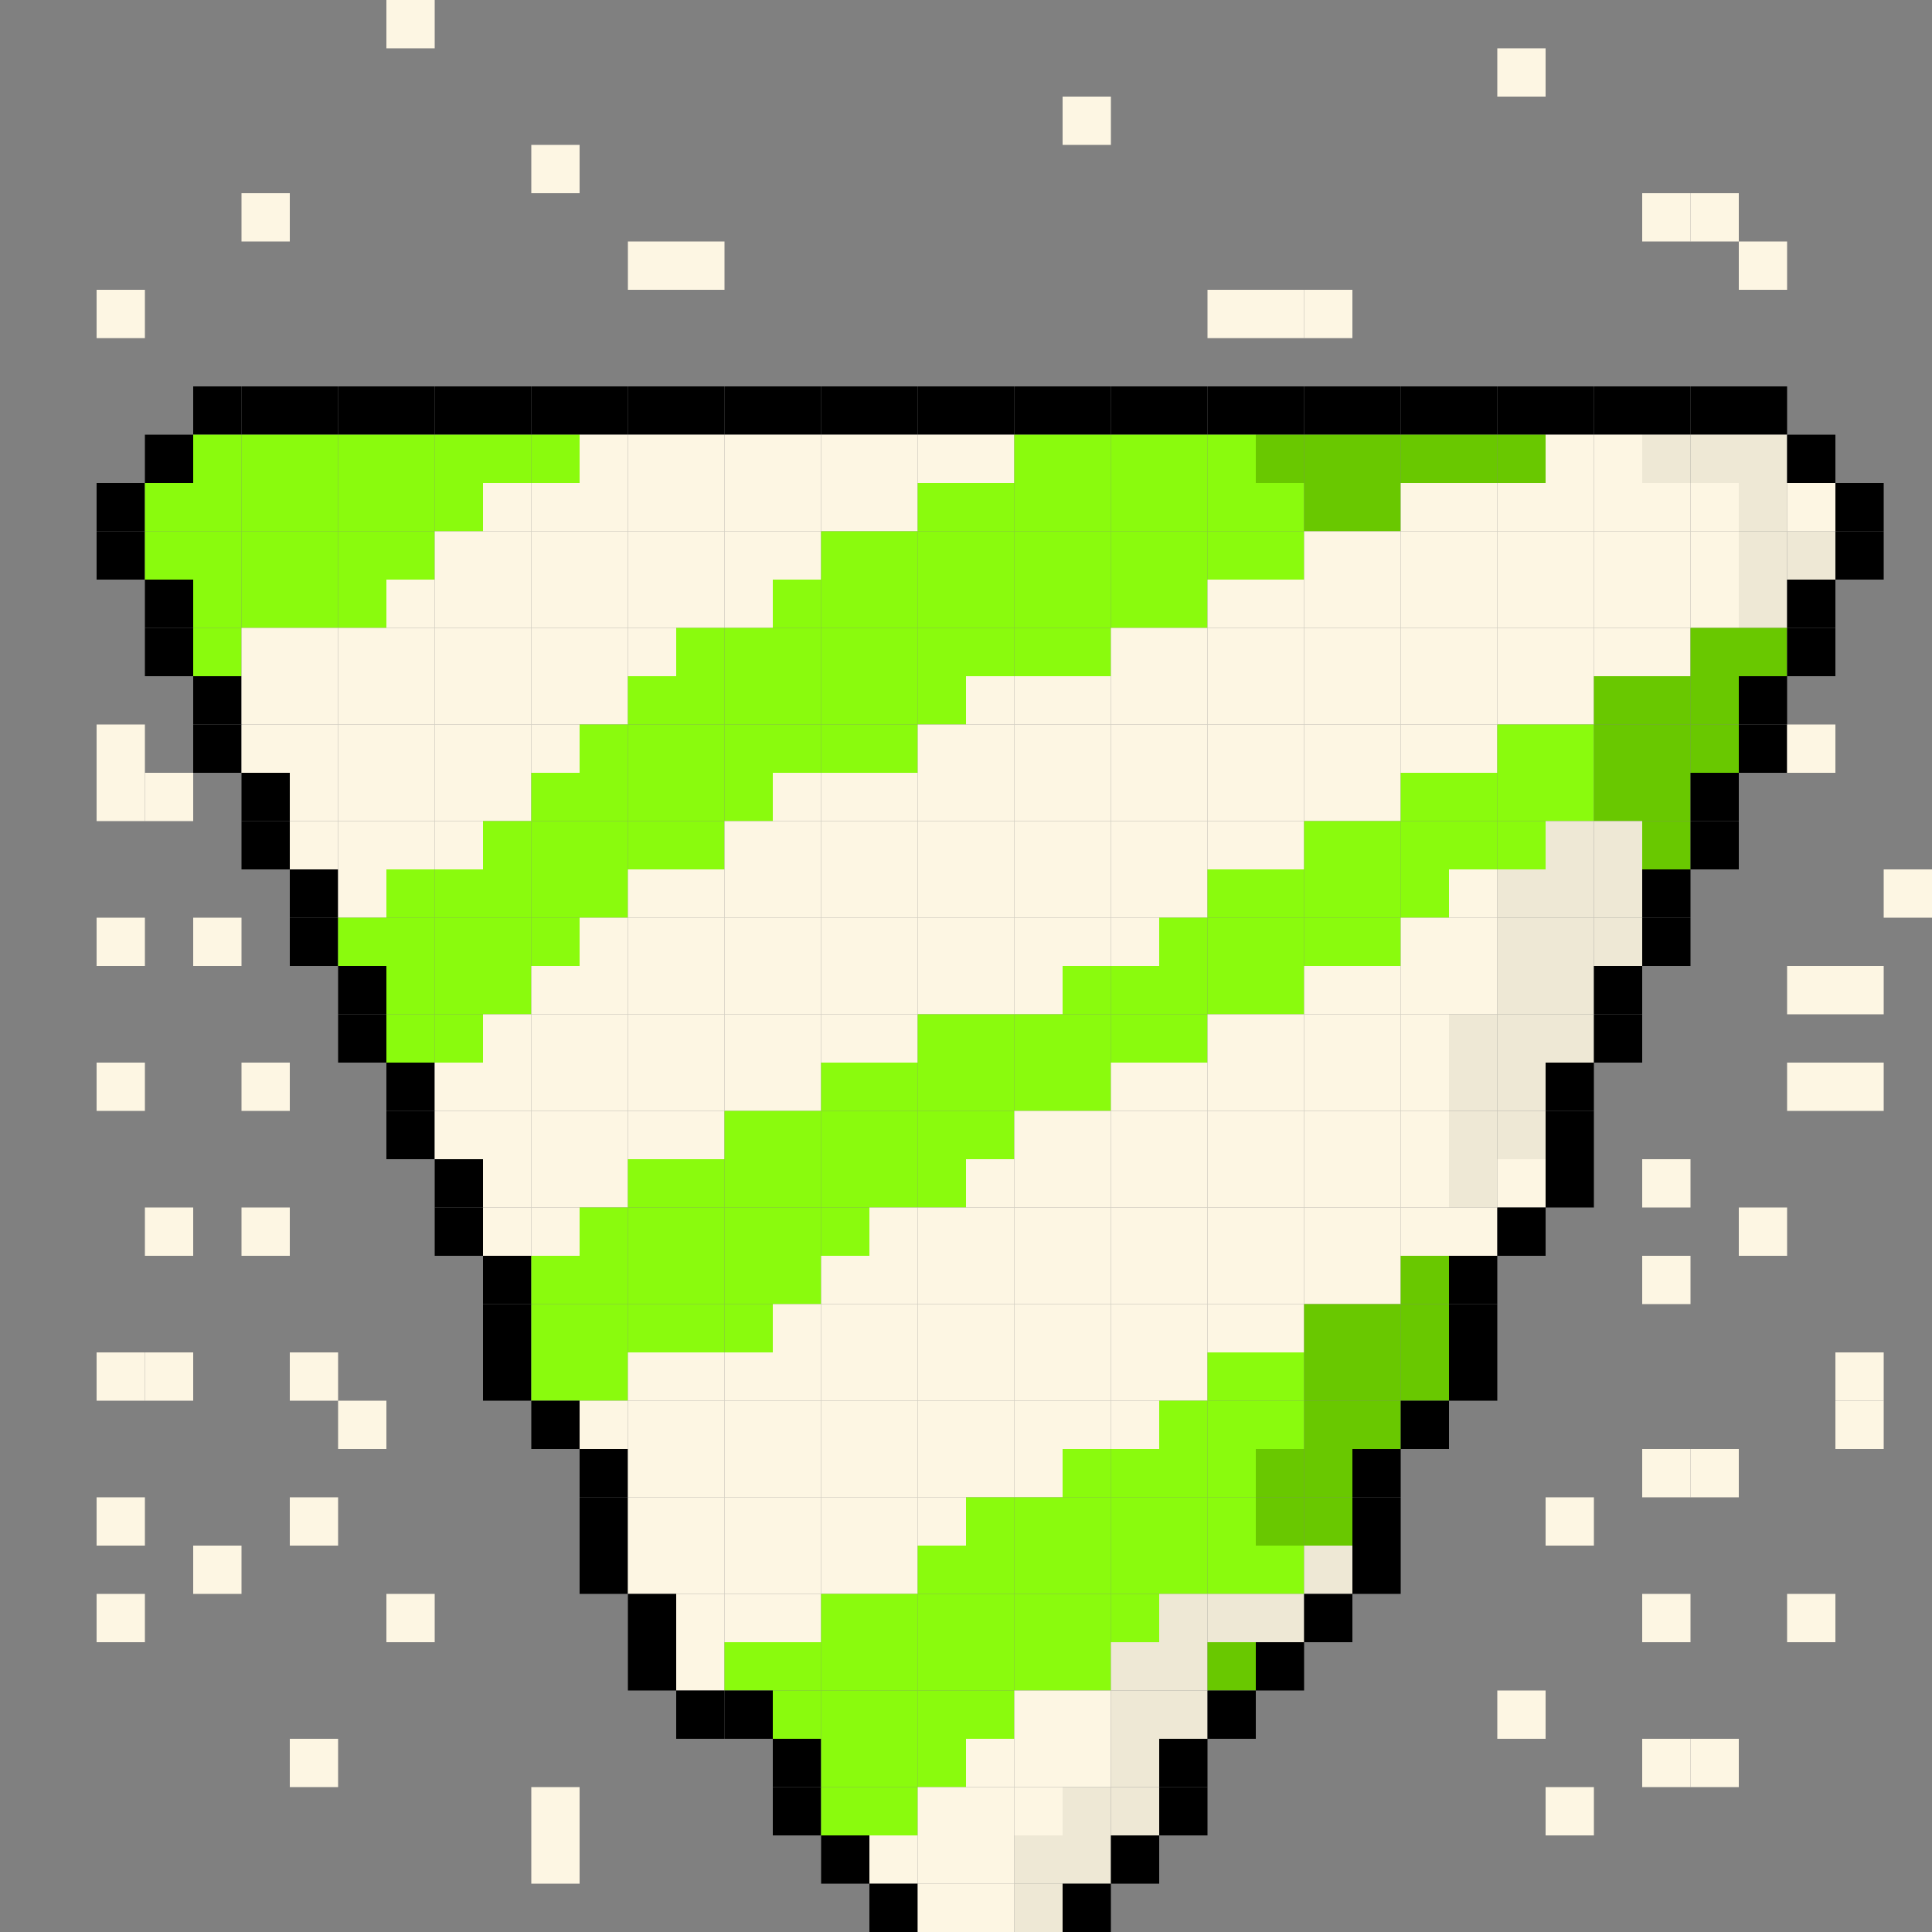 <?xml version="1.0" encoding="utf-8" ?>
<svg baseProfile="full" height="1600px" version="1.1" width="1600px" xmlns="http://www.w3.org/2000/svg" xmlns:ev="http://www.w3.org/2001/xml-events" xmlns:xlink="http://www.w3.org/1999/xlink"><rect width="100%" height="100%" fill="#808080" stroke="none"/><defs /><rect fill="rgb(253,246,227)" height="40px" width="40px" x="320px" y="0px" /><rect fill="rgb(253,246,227)" height="40px" width="40px" x="1240px" y="40px" /><rect fill="rgb(253,246,227)" height="40px" width="40px" x="880px" y="80px" /><rect fill="rgb(253,246,227)" height="40px" width="40px" x="440px" y="120px" /><rect fill="rgb(253,246,227)" height="40px" width="40px" x="200px" y="160px" /><rect fill="rgb(253,246,227)" height="40px" width="40px" x="1360px" y="160px" /><rect fill="rgb(253,246,227)" height="40px" width="40px" x="1400px" y="160px" /><rect fill="rgb(253,246,227)" height="40px" width="40px" x="520px" y="200px" /><rect fill="rgb(253,246,227)" height="40px" width="40px" x="560px" y="200px" /><rect fill="rgb(253,246,227)" height="40px" width="40px" x="1440px" y="200px" /><rect fill="rgb(253,246,227)" height="40px" width="40px" x="80px" y="240px" /><rect fill="rgb(253,246,227)" height="40px" width="40px" x="1000px" y="240px" /><rect fill="rgb(253,246,227)" height="40px" width="40px" x="1040px" y="240px" /><rect fill="rgb(253,246,227)" height="40px" width="40px" x="1080px" y="240px" /><rect fill="rgb(0,0,0)" height="40px" width="40px" x="160px" y="320px" /><rect fill="rgb(0,0,0)" height="40px" width="40px" x="200px" y="320px" /><rect fill="rgb(0,0,0)" height="40px" width="40px" x="240px" y="320px" /><rect fill="rgb(0,0,0)" height="40px" width="40px" x="280px" y="320px" /><rect fill="rgb(0,0,0)" height="40px" width="40px" x="320px" y="320px" /><rect fill="rgb(0,0,0)" height="40px" width="40px" x="360px" y="320px" /><rect fill="rgb(0,0,0)" height="40px" width="40px" x="400px" y="320px" /><rect fill="rgb(0,0,0)" height="40px" width="40px" x="440px" y="320px" /><rect fill="rgb(0,0,0)" height="40px" width="40px" x="480px" y="320px" /><rect fill="rgb(0,0,0)" height="40px" width="40px" x="520px" y="320px" /><rect fill="rgb(0,0,0)" height="40px" width="40px" x="560px" y="320px" /><rect fill="rgb(0,0,0)" height="40px" width="40px" x="600px" y="320px" /><rect fill="rgb(0,0,0)" height="40px" width="40px" x="640px" y="320px" /><rect fill="rgb(0,0,0)" height="40px" width="40px" x="680px" y="320px" /><rect fill="rgb(0,0,0)" height="40px" width="40px" x="720px" y="320px" /><rect fill="rgb(0,0,0)" height="40px" width="40px" x="760px" y="320px" /><rect fill="rgb(0,0,0)" height="40px" width="40px" x="800px" y="320px" /><rect fill="rgb(0,0,0)" height="40px" width="40px" x="840px" y="320px" /><rect fill="rgb(0,0,0)" height="40px" width="40px" x="880px" y="320px" /><rect fill="rgb(0,0,0)" height="40px" width="40px" x="920px" y="320px" /><rect fill="rgb(0,0,0)" height="40px" width="40px" x="960px" y="320px" /><rect fill="rgb(0,0,0)" height="40px" width="40px" x="1000px" y="320px" /><rect fill="rgb(0,0,0)" height="40px" width="40px" x="1040px" y="320px" /><rect fill="rgb(0,0,0)" height="40px" width="40px" x="1080px" y="320px" /><rect fill="rgb(0,0,0)" height="40px" width="40px" x="1120px" y="320px" /><rect fill="rgb(0,0,0)" height="40px" width="40px" x="1160px" y="320px" /><rect fill="rgb(0,0,0)" height="40px" width="40px" x="1200px" y="320px" /><rect fill="rgb(0,0,0)" height="40px" width="40px" x="1240px" y="320px" /><rect fill="rgb(0,0,0)" height="40px" width="40px" x="1280px" y="320px" /><rect fill="rgb(0,0,0)" height="40px" width="40px" x="1320px" y="320px" /><rect fill="rgb(0,0,0)" height="40px" width="40px" x="1360px" y="320px" /><rect fill="rgb(0,0,0)" height="40px" width="40px" x="1400px" y="320px" /><rect fill="rgb(0,0,0)" height="40px" width="40px" x="1440px" y="320px" /><rect fill="rgb(0,0,0)" height="40px" width="40px" x="120px" y="360px" /><rect fill="rgb(138,251,13)" height="40px" width="40px" x="160px" y="360px" /><rect fill="rgb(138,251,13)" height="40px" width="40px" x="200px" y="360px" /><rect fill="rgb(138,251,13)" height="40px" width="40px" x="240px" y="360px" /><rect fill="rgb(138,251,13)" height="40px" width="40px" x="280px" y="360px" /><rect fill="rgb(138,251,13)" height="40px" width="40px" x="320px" y="360px" /><rect fill="rgb(138,251,13)" height="40px" width="40px" x="360px" y="360px" /><rect fill="rgb(138,251,13)" height="40px" width="40px" x="400px" y="360px" /><rect fill="rgb(138,251,13)" height="40px" width="40px" x="440px" y="360px" /><rect fill="rgb(253,246,227)" height="40px" width="40px" x="480px" y="360px" /><rect fill="rgb(253,246,227)" height="40px" width="40px" x="520px" y="360px" /><rect fill="rgb(253,246,227)" height="40px" width="40px" x="560px" y="360px" /><rect fill="rgb(253,246,227)" height="40px" width="40px" x="600px" y="360px" /><rect fill="rgb(253,246,227)" height="40px" width="40px" x="640px" y="360px" /><rect fill="rgb(253,246,227)" height="40px" width="40px" x="680px" y="360px" /><rect fill="rgb(253,246,227)" height="40px" width="40px" x="720px" y="360px" /><rect fill="rgb(253,246,227)" height="40px" width="40px" x="760px" y="360px" /><rect fill="rgb(253,246,227)" height="40px" width="40px" x="800px" y="360px" /><rect fill="rgb(138,251,13)" height="40px" width="40px" x="840px" y="360px" /><rect fill="rgb(138,251,13)" height="40px" width="40px" x="880px" y="360px" /><rect fill="rgb(138,251,13)" height="40px" width="40px" x="920px" y="360px" /><rect fill="rgb(138,251,13)" height="40px" width="40px" x="960px" y="360px" /><rect fill="rgb(138,251,13)" height="40px" width="40px" x="1000px" y="360px" /><rect fill="rgb(105,200,0)" height="40px" width="40px" x="1040px" y="360px" /><rect fill="rgb(105,200,0)" height="40px" width="40px" x="1080px" y="360px" /><rect fill="rgb(105,200,0)" height="40px" width="40px" x="1120px" y="360px" /><rect fill="rgb(105,200,0)" height="40px" width="40px" x="1160px" y="360px" /><rect fill="rgb(105,200,0)" height="40px" width="40px" x="1200px" y="360px" /><rect fill="rgb(105,200,0)" height="40px" width="40px" x="1240px" y="360px" /><rect fill="rgb(253,246,227)" height="40px" width="40px" x="1280px" y="360px" /><rect fill="rgb(253,246,227)" height="40px" width="40px" x="1320px" y="360px" /><rect fill="rgb(238,232,213)" height="40px" width="40px" x="1360px" y="360px" /><rect fill="rgb(238,232,213)" height="40px" width="40px" x="1400px" y="360px" /><rect fill="rgb(238,232,213)" height="40px" width="40px" x="1440px" y="360px" /><rect fill="rgb(0,0,0)" height="40px" width="40px" x="1480px" y="360px" /><rect fill="rgb(0,0,0)" height="40px" width="40px" x="80px" y="400px" /><rect fill="rgb(138,251,13)" height="40px" width="40px" x="120px" y="400px" /><rect fill="rgb(138,251,13)" height="40px" width="40px" x="160px" y="400px" /><rect fill="rgb(138,251,13)" height="40px" width="40px" x="200px" y="400px" /><rect fill="rgb(138,251,13)" height="40px" width="40px" x="240px" y="400px" /><rect fill="rgb(138,251,13)" height="40px" width="40px" x="280px" y="400px" /><rect fill="rgb(138,251,13)" height="40px" width="40px" x="320px" y="400px" /><rect fill="rgb(138,251,13)" height="40px" width="40px" x="360px" y="400px" /><rect fill="rgb(253,246,227)" height="40px" width="40px" x="400px" y="400px" /><rect fill="rgb(253,246,227)" height="40px" width="40px" x="440px" y="400px" /><rect fill="rgb(253,246,227)" height="40px" width="40px" x="480px" y="400px" /><rect fill="rgb(253,246,227)" height="40px" width="40px" x="520px" y="400px" /><rect fill="rgb(253,246,227)" height="40px" width="40px" x="560px" y="400px" /><rect fill="rgb(253,246,227)" height="40px" width="40px" x="600px" y="400px" /><rect fill="rgb(253,246,227)" height="40px" width="40px" x="640px" y="400px" /><rect fill="rgb(253,246,227)" height="40px" width="40px" x="680px" y="400px" /><rect fill="rgb(253,246,227)" height="40px" width="40px" x="720px" y="400px" /><rect fill="rgb(138,251,13)" height="40px" width="40px" x="760px" y="400px" /><rect fill="rgb(138,251,13)" height="40px" width="40px" x="800px" y="400px" /><rect fill="rgb(138,251,13)" height="40px" width="40px" x="840px" y="400px" /><rect fill="rgb(138,251,13)" height="40px" width="40px" x="880px" y="400px" /><rect fill="rgb(138,251,13)" height="40px" width="40px" x="920px" y="400px" /><rect fill="rgb(138,251,13)" height="40px" width="40px" x="960px" y="400px" /><rect fill="rgb(138,251,13)" height="40px" width="40px" x="1000px" y="400px" /><rect fill="rgb(138,251,13)" height="40px" width="40px" x="1040px" y="400px" /><rect fill="rgb(105,200,0)" height="40px" width="40px" x="1080px" y="400px" /><rect fill="rgb(105,200,0)" height="40px" width="40px" x="1120px" y="400px" /><rect fill="rgb(253,246,227)" height="40px" width="40px" x="1160px" y="400px" /><rect fill="rgb(253,246,227)" height="40px" width="40px" x="1200px" y="400px" /><rect fill="rgb(253,246,227)" height="40px" width="40px" x="1240px" y="400px" /><rect fill="rgb(253,246,227)" height="40px" width="40px" x="1280px" y="400px" /><rect fill="rgb(253,246,227)" height="40px" width="40px" x="1320px" y="400px" /><rect fill="rgb(253,246,227)" height="40px" width="40px" x="1360px" y="400px" /><rect fill="rgb(253,246,227)" height="40px" width="40px" x="1400px" y="400px" /><rect fill="rgb(238,232,213)" height="40px" width="40px" x="1440px" y="400px" /><rect fill="rgb(253,246,227)" height="40px" width="40px" x="1480px" y="400px" /><rect fill="rgb(0,0,0)" height="40px" width="40px" x="1520px" y="400px" /><rect fill="rgb(0,0,0)" height="40px" width="40px" x="80px" y="440px" /><rect fill="rgb(138,251,13)" height="40px" width="40px" x="120px" y="440px" /><rect fill="rgb(138,251,13)" height="40px" width="40px" x="160px" y="440px" /><rect fill="rgb(138,251,13)" height="40px" width="40px" x="200px" y="440px" /><rect fill="rgb(138,251,13)" height="40px" width="40px" x="240px" y="440px" /><rect fill="rgb(138,251,13)" height="40px" width="40px" x="280px" y="440px" /><rect fill="rgb(138,251,13)" height="40px" width="40px" x="320px" y="440px" /><rect fill="rgb(253,246,227)" height="40px" width="40px" x="360px" y="440px" /><rect fill="rgb(253,246,227)" height="40px" width="40px" x="400px" y="440px" /><rect fill="rgb(253,246,227)" height="40px" width="40px" x="440px" y="440px" /><rect fill="rgb(253,246,227)" height="40px" width="40px" x="480px" y="440px" /><rect fill="rgb(253,246,227)" height="40px" width="40px" x="520px" y="440px" /><rect fill="rgb(253,246,227)" height="40px" width="40px" x="560px" y="440px" /><rect fill="rgb(253,246,227)" height="40px" width="40px" x="600px" y="440px" /><rect fill="rgb(253,246,227)" height="40px" width="40px" x="640px" y="440px" /><rect fill="rgb(138,251,13)" height="40px" width="40px" x="680px" y="440px" /><rect fill="rgb(138,251,13)" height="40px" width="40px" x="720px" y="440px" /><rect fill="rgb(138,251,13)" height="40px" width="40px" x="760px" y="440px" /><rect fill="rgb(138,251,13)" height="40px" width="40px" x="800px" y="440px" /><rect fill="rgb(138,251,13)" height="40px" width="40px" x="840px" y="440px" /><rect fill="rgb(138,251,13)" height="40px" width="40px" x="880px" y="440px" /><rect fill="rgb(138,251,13)" height="40px" width="40px" x="920px" y="440px" /><rect fill="rgb(138,251,13)" height="40px" width="40px" x="960px" y="440px" /><rect fill="rgb(138,251,13)" height="40px" width="40px" x="1000px" y="440px" /><rect fill="rgb(138,251,13)" height="40px" width="40px" x="1040px" y="440px" /><rect fill="rgb(253,246,227)" height="40px" width="40px" x="1080px" y="440px" /><rect fill="rgb(253,246,227)" height="40px" width="40px" x="1120px" y="440px" /><rect fill="rgb(253,246,227)" height="40px" width="40px" x="1160px" y="440px" /><rect fill="rgb(253,246,227)" height="40px" width="40px" x="1200px" y="440px" /><rect fill="rgb(253,246,227)" height="40px" width="40px" x="1240px" y="440px" /><rect fill="rgb(253,246,227)" height="40px" width="40px" x="1280px" y="440px" /><rect fill="rgb(253,246,227)" height="40px" width="40px" x="1320px" y="440px" /><rect fill="rgb(253,246,227)" height="40px" width="40px" x="1360px" y="440px" /><rect fill="rgb(253,246,227)" height="40px" width="40px" x="1400px" y="440px" /><rect fill="rgb(238,232,213)" height="40px" width="40px" x="1440px" y="440px" /><rect fill="rgb(238,232,213)" height="40px" width="40px" x="1480px" y="440px" /><rect fill="rgb(0,0,0)" height="40px" width="40px" x="1520px" y="440px" /><rect fill="rgb(0,0,0)" height="40px" width="40px" x="120px" y="480px" /><rect fill="rgb(138,251,13)" height="40px" width="40px" x="160px" y="480px" /><rect fill="rgb(138,251,13)" height="40px" width="40px" x="200px" y="480px" /><rect fill="rgb(138,251,13)" height="40px" width="40px" x="240px" y="480px" /><rect fill="rgb(138,251,13)" height="40px" width="40px" x="280px" y="480px" /><rect fill="rgb(253,246,227)" height="40px" width="40px" x="320px" y="480px" /><rect fill="rgb(253,246,227)" height="40px" width="40px" x="360px" y="480px" /><rect fill="rgb(253,246,227)" height="40px" width="40px" x="400px" y="480px" /><rect fill="rgb(253,246,227)" height="40px" width="40px" x="440px" y="480px" /><rect fill="rgb(253,246,227)" height="40px" width="40px" x="480px" y="480px" /><rect fill="rgb(253,246,227)" height="40px" width="40px" x="520px" y="480px" /><rect fill="rgb(253,246,227)" height="40px" width="40px" x="560px" y="480px" /><rect fill="rgb(253,246,227)" height="40px" width="40px" x="600px" y="480px" /><rect fill="rgb(138,251,13)" height="40px" width="40px" x="640px" y="480px" /><rect fill="rgb(138,251,13)" height="40px" width="40px" x="680px" y="480px" /><rect fill="rgb(138,251,13)" height="40px" width="40px" x="720px" y="480px" /><rect fill="rgb(138,251,13)" height="40px" width="40px" x="760px" y="480px" /><rect fill="rgb(138,251,13)" height="40px" width="40px" x="800px" y="480px" /><rect fill="rgb(138,251,13)" height="40px" width="40px" x="840px" y="480px" /><rect fill="rgb(138,251,13)" height="40px" width="40px" x="880px" y="480px" /><rect fill="rgb(138,251,13)" height="40px" width="40px" x="920px" y="480px" /><rect fill="rgb(138,251,13)" height="40px" width="40px" x="960px" y="480px" /><rect fill="rgb(253,246,227)" height="40px" width="40px" x="1000px" y="480px" /><rect fill="rgb(253,246,227)" height="40px" width="40px" x="1040px" y="480px" /><rect fill="rgb(253,246,227)" height="40px" width="40px" x="1080px" y="480px" /><rect fill="rgb(253,246,227)" height="40px" width="40px" x="1120px" y="480px" /><rect fill="rgb(253,246,227)" height="40px" width="40px" x="1160px" y="480px" /><rect fill="rgb(253,246,227)" height="40px" width="40px" x="1200px" y="480px" /><rect fill="rgb(253,246,227)" height="40px" width="40px" x="1240px" y="480px" /><rect fill="rgb(253,246,227)" height="40px" width="40px" x="1280px" y="480px" /><rect fill="rgb(253,246,227)" height="40px" width="40px" x="1320px" y="480px" /><rect fill="rgb(253,246,227)" height="40px" width="40px" x="1360px" y="480px" /><rect fill="rgb(253,246,227)" height="40px" width="40px" x="1400px" y="480px" /><rect fill="rgb(238,232,213)" height="40px" width="40px" x="1440px" y="480px" /><rect fill="rgb(0,0,0)" height="40px" width="40px" x="1480px" y="480px" /><rect fill="rgb(0,0,0)" height="40px" width="40px" x="120px" y="520px" /><rect fill="rgb(138,251,13)" height="40px" width="40px" x="160px" y="520px" /><rect fill="rgb(253,246,227)" height="40px" width="40px" x="200px" y="520px" /><rect fill="rgb(253,246,227)" height="40px" width="40px" x="240px" y="520px" /><rect fill="rgb(253,246,227)" height="40px" width="40px" x="280px" y="520px" /><rect fill="rgb(253,246,227)" height="40px" width="40px" x="320px" y="520px" /><rect fill="rgb(253,246,227)" height="40px" width="40px" x="360px" y="520px" /><rect fill="rgb(253,246,227)" height="40px" width="40px" x="400px" y="520px" /><rect fill="rgb(253,246,227)" height="40px" width="40px" x="440px" y="520px" /><rect fill="rgb(253,246,227)" height="40px" width="40px" x="480px" y="520px" /><rect fill="rgb(253,246,227)" height="40px" width="40px" x="520px" y="520px" /><rect fill="rgb(138,251,13)" height="40px" width="40px" x="560px" y="520px" /><rect fill="rgb(138,251,13)" height="40px" width="40px" x="600px" y="520px" /><rect fill="rgb(138,251,13)" height="40px" width="40px" x="640px" y="520px" /><rect fill="rgb(138,251,13)" height="40px" width="40px" x="680px" y="520px" /><rect fill="rgb(138,251,13)" height="40px" width="40px" x="720px" y="520px" /><rect fill="rgb(138,251,13)" height="40px" width="40px" x="760px" y="520px" /><rect fill="rgb(138,251,13)" height="40px" width="40px" x="800px" y="520px" /><rect fill="rgb(138,251,13)" height="40px" width="40px" x="840px" y="520px" /><rect fill="rgb(138,251,13)" height="40px" width="40px" x="880px" y="520px" /><rect fill="rgb(253,246,227)" height="40px" width="40px" x="920px" y="520px" /><rect fill="rgb(253,246,227)" height="40px" width="40px" x="960px" y="520px" /><rect fill="rgb(253,246,227)" height="40px" width="40px" x="1000px" y="520px" /><rect fill="rgb(253,246,227)" height="40px" width="40px" x="1040px" y="520px" /><rect fill="rgb(253,246,227)" height="40px" width="40px" x="1080px" y="520px" /><rect fill="rgb(253,246,227)" height="40px" width="40px" x="1120px" y="520px" /><rect fill="rgb(253,246,227)" height="40px" width="40px" x="1160px" y="520px" /><rect fill="rgb(253,246,227)" height="40px" width="40px" x="1200px" y="520px" /><rect fill="rgb(253,246,227)" height="40px" width="40px" x="1240px" y="520px" /><rect fill="rgb(253,246,227)" height="40px" width="40px" x="1280px" y="520px" /><rect fill="rgb(253,246,227)" height="40px" width="40px" x="1320px" y="520px" /><rect fill="rgb(253,246,227)" height="40px" width="40px" x="1360px" y="520px" /><rect fill="rgb(105,200,0)" height="40px" width="40px" x="1400px" y="520px" /><rect fill="rgb(105,200,0)" height="40px" width="40px" x="1440px" y="520px" /><rect fill="rgb(0,0,0)" height="40px" width="40px" x="1480px" y="520px" /><rect fill="rgb(0,0,0)" height="40px" width="40px" x="160px" y="560px" /><rect fill="rgb(253,246,227)" height="40px" width="40px" x="200px" y="560px" /><rect fill="rgb(253,246,227)" height="40px" width="40px" x="240px" y="560px" /><rect fill="rgb(253,246,227)" height="40px" width="40px" x="280px" y="560px" /><rect fill="rgb(253,246,227)" height="40px" width="40px" x="320px" y="560px" /><rect fill="rgb(253,246,227)" height="40px" width="40px" x="360px" y="560px" /><rect fill="rgb(253,246,227)" height="40px" width="40px" x="400px" y="560px" /><rect fill="rgb(253,246,227)" height="40px" width="40px" x="440px" y="560px" /><rect fill="rgb(253,246,227)" height="40px" width="40px" x="480px" y="560px" /><rect fill="rgb(138,251,13)" height="40px" width="40px" x="520px" y="560px" /><rect fill="rgb(138,251,13)" height="40px" width="40px" x="560px" y="560px" /><rect fill="rgb(138,251,13)" height="40px" width="40px" x="600px" y="560px" /><rect fill="rgb(138,251,13)" height="40px" width="40px" x="640px" y="560px" /><rect fill="rgb(138,251,13)" height="40px" width="40px" x="680px" y="560px" /><rect fill="rgb(138,251,13)" height="40px" width="40px" x="720px" y="560px" /><rect fill="rgb(138,251,13)" height="40px" width="40px" x="760px" y="560px" /><rect fill="rgb(253,246,227)" height="40px" width="40px" x="800px" y="560px" /><rect fill="rgb(253,246,227)" height="40px" width="40px" x="840px" y="560px" /><rect fill="rgb(253,246,227)" height="40px" width="40px" x="880px" y="560px" /><rect fill="rgb(253,246,227)" height="40px" width="40px" x="920px" y="560px" /><rect fill="rgb(253,246,227)" height="40px" width="40px" x="960px" y="560px" /><rect fill="rgb(253,246,227)" height="40px" width="40px" x="1000px" y="560px" /><rect fill="rgb(253,246,227)" height="40px" width="40px" x="1040px" y="560px" /><rect fill="rgb(253,246,227)" height="40px" width="40px" x="1080px" y="560px" /><rect fill="rgb(253,246,227)" height="40px" width="40px" x="1120px" y="560px" /><rect fill="rgb(253,246,227)" height="40px" width="40px" x="1160px" y="560px" /><rect fill="rgb(253,246,227)" height="40px" width="40px" x="1200px" y="560px" /><rect fill="rgb(253,246,227)" height="40px" width="40px" x="1240px" y="560px" /><rect fill="rgb(253,246,227)" height="40px" width="40px" x="1280px" y="560px" /><rect fill="rgb(105,200,0)" height="40px" width="40px" x="1320px" y="560px" /><rect fill="rgb(105,200,0)" height="40px" width="40px" x="1360px" y="560px" /><rect fill="rgb(105,200,0)" height="40px" width="40px" x="1400px" y="560px" /><rect fill="rgb(0,0,0)" height="40px" width="40px" x="1440px" y="560px" /><rect fill="rgb(253,246,227)" height="40px" width="40px" x="80px" y="600px" /><rect fill="rgb(0,0,0)" height="40px" width="40px" x="160px" y="600px" /><rect fill="rgb(253,246,227)" height="40px" width="40px" x="200px" y="600px" /><rect fill="rgb(253,246,227)" height="40px" width="40px" x="240px" y="600px" /><rect fill="rgb(253,246,227)" height="40px" width="40px" x="280px" y="600px" /><rect fill="rgb(253,246,227)" height="40px" width="40px" x="320px" y="600px" /><rect fill="rgb(253,246,227)" height="40px" width="40px" x="360px" y="600px" /><rect fill="rgb(253,246,227)" height="40px" width="40px" x="400px" y="600px" /><rect fill="rgb(253,246,227)" height="40px" width="40px" x="440px" y="600px" /><rect fill="rgb(138,251,13)" height="40px" width="40px" x="480px" y="600px" /><rect fill="rgb(138,251,13)" height="40px" width="40px" x="520px" y="600px" /><rect fill="rgb(138,251,13)" height="40px" width="40px" x="560px" y="600px" /><rect fill="rgb(138,251,13)" height="40px" width="40px" x="600px" y="600px" /><rect fill="rgb(138,251,13)" height="40px" width="40px" x="640px" y="600px" /><rect fill="rgb(138,251,13)" height="40px" width="40px" x="680px" y="600px" /><rect fill="rgb(138,251,13)" height="40px" width="40px" x="720px" y="600px" /><rect fill="rgb(253,246,227)" height="40px" width="40px" x="760px" y="600px" /><rect fill="rgb(253,246,227)" height="40px" width="40px" x="800px" y="600px" /><rect fill="rgb(253,246,227)" height="40px" width="40px" x="840px" y="600px" /><rect fill="rgb(253,246,227)" height="40px" width="40px" x="880px" y="600px" /><rect fill="rgb(253,246,227)" height="40px" width="40px" x="920px" y="600px" /><rect fill="rgb(253,246,227)" height="40px" width="40px" x="960px" y="600px" /><rect fill="rgb(253,246,227)" height="40px" width="40px" x="1000px" y="600px" /><rect fill="rgb(253,246,227)" height="40px" width="40px" x="1040px" y="600px" /><rect fill="rgb(253,246,227)" height="40px" width="40px" x="1080px" y="600px" /><rect fill="rgb(253,246,227)" height="40px" width="40px" x="1120px" y="600px" /><rect fill="rgb(253,246,227)" height="40px" width="40px" x="1160px" y="600px" /><rect fill="rgb(253,246,227)" height="40px" width="40px" x="1200px" y="600px" /><rect fill="rgb(138,251,13)" height="40px" width="40px" x="1240px" y="600px" /><rect fill="rgb(138,251,13)" height="40px" width="40px" x="1280px" y="600px" /><rect fill="rgb(105,200,0)" height="40px" width="40px" x="1320px" y="600px" /><rect fill="rgb(105,200,0)" height="40px" width="40px" x="1360px" y="600px" /><rect fill="rgb(105,200,0)" height="40px" width="40px" x="1400px" y="600px" /><rect fill="rgb(0,0,0)" height="40px" width="40px" x="1440px" y="600px" /><rect fill="rgb(253,246,227)" height="40px" width="40px" x="1480px" y="600px" /><rect fill="rgb(253,246,227)" height="40px" width="40px" x="80px" y="640px" /><rect fill="rgb(253,246,227)" height="40px" width="40px" x="120px" y="640px" /><rect fill="rgb(0,0,0)" height="40px" width="40px" x="200px" y="640px" /><rect fill="rgb(253,246,227)" height="40px" width="40px" x="240px" y="640px" /><rect fill="rgb(253,246,227)" height="40px" width="40px" x="280px" y="640px" /><rect fill="rgb(253,246,227)" height="40px" width="40px" x="320px" y="640px" /><rect fill="rgb(253,246,227)" height="40px" width="40px" x="360px" y="640px" /><rect fill="rgb(253,246,227)" height="40px" width="40px" x="400px" y="640px" /><rect fill="rgb(138,251,13)" height="40px" width="40px" x="440px" y="640px" /><rect fill="rgb(138,251,13)" height="40px" width="40px" x="480px" y="640px" /><rect fill="rgb(138,251,13)" height="40px" width="40px" x="520px" y="640px" /><rect fill="rgb(138,251,13)" height="40px" width="40px" x="560px" y="640px" /><rect fill="rgb(138,251,13)" height="40px" width="40px" x="600px" y="640px" /><rect fill="rgb(253,246,227)" height="40px" width="40px" x="640px" y="640px" /><rect fill="rgb(253,246,227)" height="40px" width="40px" x="680px" y="640px" /><rect fill="rgb(253,246,227)" height="40px" width="40px" x="720px" y="640px" /><rect fill="rgb(253,246,227)" height="40px" width="40px" x="760px" y="640px" /><rect fill="rgb(253,246,227)" height="40px" width="40px" x="800px" y="640px" /><rect fill="rgb(253,246,227)" height="40px" width="40px" x="840px" y="640px" /><rect fill="rgb(253,246,227)" height="40px" width="40px" x="880px" y="640px" /><rect fill="rgb(253,246,227)" height="40px" width="40px" x="920px" y="640px" /><rect fill="rgb(253,246,227)" height="40px" width="40px" x="960px" y="640px" /><rect fill="rgb(253,246,227)" height="40px" width="40px" x="1000px" y="640px" /><rect fill="rgb(253,246,227)" height="40px" width="40px" x="1040px" y="640px" /><rect fill="rgb(253,246,227)" height="40px" width="40px" x="1080px" y="640px" /><rect fill="rgb(253,246,227)" height="40px" width="40px" x="1120px" y="640px" /><rect fill="rgb(138,251,13)" height="40px" width="40px" x="1160px" y="640px" /><rect fill="rgb(138,251,13)" height="40px" width="40px" x="1200px" y="640px" /><rect fill="rgb(138,251,13)" height="40px" width="40px" x="1240px" y="640px" /><rect fill="rgb(138,251,13)" height="40px" width="40px" x="1280px" y="640px" /><rect fill="rgb(105,200,0)" height="40px" width="40px" x="1320px" y="640px" /><rect fill="rgb(105,200,0)" height="40px" width="40px" x="1360px" y="640px" /><rect fill="rgb(0,0,0)" height="40px" width="40px" x="1400px" y="640px" /><rect fill="rgb(0,0,0)" height="40px" width="40px" x="200px" y="680px" /><rect fill="rgb(253,246,227)" height="40px" width="40px" x="240px" y="680px" /><rect fill="rgb(253,246,227)" height="40px" width="40px" x="280px" y="680px" /><rect fill="rgb(253,246,227)" height="40px" width="40px" x="320px" y="680px" /><rect fill="rgb(253,246,227)" height="40px" width="40px" x="360px" y="680px" /><rect fill="rgb(138,251,13)" height="40px" width="40px" x="400px" y="680px" /><rect fill="rgb(138,251,13)" height="40px" width="40px" x="440px" y="680px" /><rect fill="rgb(138,251,13)" height="40px" width="40px" x="480px" y="680px" /><rect fill="rgb(138,251,13)" height="40px" width="40px" x="520px" y="680px" /><rect fill="rgb(138,251,13)" height="40px" width="40px" x="560px" y="680px" /><rect fill="rgb(253,246,227)" height="40px" width="40px" x="600px" y="680px" /><rect fill="rgb(253,246,227)" height="40px" width="40px" x="640px" y="680px" /><rect fill="rgb(253,246,227)" height="40px" width="40px" x="680px" y="680px" /><rect fill="rgb(253,246,227)" height="40px" width="40px" x="720px" y="680px" /><rect fill="rgb(253,246,227)" height="40px" width="40px" x="760px" y="680px" /><rect fill="rgb(253,246,227)" height="40px" width="40px" x="800px" y="680px" /><rect fill="rgb(253,246,227)" height="40px" width="40px" x="840px" y="680px" /><rect fill="rgb(253,246,227)" height="40px" width="40px" x="880px" y="680px" /><rect fill="rgb(253,246,227)" height="40px" width="40px" x="920px" y="680px" /><rect fill="rgb(253,246,227)" height="40px" width="40px" x="960px" y="680px" /><rect fill="rgb(253,246,227)" height="40px" width="40px" x="1000px" y="680px" /><rect fill="rgb(253,246,227)" height="40px" width="40px" x="1040px" y="680px" /><rect fill="rgb(138,251,13)" height="40px" width="40px" x="1080px" y="680px" /><rect fill="rgb(138,251,13)" height="40px" width="40px" x="1120px" y="680px" /><rect fill="rgb(138,251,13)" height="40px" width="40px" x="1160px" y="680px" /><rect fill="rgb(138,251,13)" height="40px" width="40px" x="1200px" y="680px" /><rect fill="rgb(138,251,13)" height="40px" width="40px" x="1240px" y="680px" /><rect fill="rgb(238,232,213)" height="40px" width="40px" x="1280px" y="680px" /><rect fill="rgb(238,232,213)" height="40px" width="40px" x="1320px" y="680px" /><rect fill="rgb(105,200,0)" height="40px" width="40px" x="1360px" y="680px" /><rect fill="rgb(0,0,0)" height="40px" width="40px" x="1400px" y="680px" /><rect fill="rgb(0,0,0)" height="40px" width="40px" x="240px" y="720px" /><rect fill="rgb(253,246,227)" height="40px" width="40px" x="280px" y="720px" /><rect fill="rgb(138,251,13)" height="40px" width="40px" x="320px" y="720px" /><rect fill="rgb(138,251,13)" height="40px" width="40px" x="360px" y="720px" /><rect fill="rgb(138,251,13)" height="40px" width="40px" x="400px" y="720px" /><rect fill="rgb(138,251,13)" height="40px" width="40px" x="440px" y="720px" /><rect fill="rgb(138,251,13)" height="40px" width="40px" x="480px" y="720px" /><rect fill="rgb(253,246,227)" height="40px" width="40px" x="520px" y="720px" /><rect fill="rgb(253,246,227)" height="40px" width="40px" x="560px" y="720px" /><rect fill="rgb(253,246,227)" height="40px" width="40px" x="600px" y="720px" /><rect fill="rgb(253,246,227)" height="40px" width="40px" x="640px" y="720px" /><rect fill="rgb(253,246,227)" height="40px" width="40px" x="680px" y="720px" /><rect fill="rgb(253,246,227)" height="40px" width="40px" x="720px" y="720px" /><rect fill="rgb(253,246,227)" height="40px" width="40px" x="760px" y="720px" /><rect fill="rgb(253,246,227)" height="40px" width="40px" x="800px" y="720px" /><rect fill="rgb(253,246,227)" height="40px" width="40px" x="840px" y="720px" /><rect fill="rgb(253,246,227)" height="40px" width="40px" x="880px" y="720px" /><rect fill="rgb(253,246,227)" height="40px" width="40px" x="920px" y="720px" /><rect fill="rgb(253,246,227)" height="40px" width="40px" x="960px" y="720px" /><rect fill="rgb(138,251,13)" height="40px" width="40px" x="1000px" y="720px" /><rect fill="rgb(138,251,13)" height="40px" width="40px" x="1040px" y="720px" /><rect fill="rgb(138,251,13)" height="40px" width="40px" x="1080px" y="720px" /><rect fill="rgb(138,251,13)" height="40px" width="40px" x="1120px" y="720px" /><rect fill="rgb(138,251,13)" height="40px" width="40px" x="1160px" y="720px" /><rect fill="rgb(253,246,227)" height="40px" width="40px" x="1200px" y="720px" /><rect fill="rgb(238,232,213)" height="40px" width="40px" x="1240px" y="720px" /><rect fill="rgb(238,232,213)" height="40px" width="40px" x="1280px" y="720px" /><rect fill="rgb(238,232,213)" height="40px" width="40px" x="1320px" y="720px" /><rect fill="rgb(0,0,0)" height="40px" width="40px" x="1360px" y="720px" /><rect fill="rgb(253,246,227)" height="40px" width="40px" x="1560px" y="720px" /><rect fill="rgb(253,246,227)" height="40px" width="40px" x="80px" y="760px" /><rect fill="rgb(253,246,227)" height="40px" width="40px" x="160px" y="760px" /><rect fill="rgb(0,0,0)" height="40px" width="40px" x="240px" y="760px" /><rect fill="rgb(138,251,13)" height="40px" width="40px" x="280px" y="760px" /><rect fill="rgb(138,251,13)" height="40px" width="40px" x="320px" y="760px" /><rect fill="rgb(138,251,13)" height="40px" width="40px" x="360px" y="760px" /><rect fill="rgb(138,251,13)" height="40px" width="40px" x="400px" y="760px" /><rect fill="rgb(138,251,13)" height="40px" width="40px" x="440px" y="760px" /><rect fill="rgb(253,246,227)" height="40px" width="40px" x="480px" y="760px" /><rect fill="rgb(253,246,227)" height="40px" width="40px" x="520px" y="760px" /><rect fill="rgb(253,246,227)" height="40px" width="40px" x="560px" y="760px" /><rect fill="rgb(253,246,227)" height="40px" width="40px" x="600px" y="760px" /><rect fill="rgb(253,246,227)" height="40px" width="40px" x="640px" y="760px" /><rect fill="rgb(253,246,227)" height="40px" width="40px" x="680px" y="760px" /><rect fill="rgb(253,246,227)" height="40px" width="40px" x="720px" y="760px" /><rect fill="rgb(253,246,227)" height="40px" width="40px" x="760px" y="760px" /><rect fill="rgb(253,246,227)" height="40px" width="40px" x="800px" y="760px" /><rect fill="rgb(253,246,227)" height="40px" width="40px" x="840px" y="760px" /><rect fill="rgb(253,246,227)" height="40px" width="40px" x="880px" y="760px" /><rect fill="rgb(253,246,227)" height="40px" width="40px" x="920px" y="760px" /><rect fill="rgb(138,251,13)" height="40px" width="40px" x="960px" y="760px" /><rect fill="rgb(138,251,13)" height="40px" width="40px" x="1000px" y="760px" /><rect fill="rgb(138,251,13)" height="40px" width="40px" x="1040px" y="760px" /><rect fill="rgb(138,251,13)" height="40px" width="40px" x="1080px" y="760px" /><rect fill="rgb(138,251,13)" height="40px" width="40px" x="1120px" y="760px" /><rect fill="rgb(253,246,227)" height="40px" width="40px" x="1160px" y="760px" /><rect fill="rgb(253,246,227)" height="40px" width="40px" x="1200px" y="760px" /><rect fill="rgb(238,232,213)" height="40px" width="40px" x="1240px" y="760px" /><rect fill="rgb(238,232,213)" height="40px" width="40px" x="1280px" y="760px" /><rect fill="rgb(238,232,213)" height="40px" width="40px" x="1320px" y="760px" /><rect fill="rgb(0,0,0)" height="40px" width="40px" x="1360px" y="760px" /><rect fill="rgb(0,0,0)" height="40px" width="40px" x="280px" y="800px" /><rect fill="rgb(138,251,13)" height="40px" width="40px" x="320px" y="800px" /><rect fill="rgb(138,251,13)" height="40px" width="40px" x="360px" y="800px" /><rect fill="rgb(138,251,13)" height="40px" width="40px" x="400px" y="800px" /><rect fill="rgb(253,246,227)" height="40px" width="40px" x="440px" y="800px" /><rect fill="rgb(253,246,227)" height="40px" width="40px" x="480px" y="800px" /><rect fill="rgb(253,246,227)" height="40px" width="40px" x="520px" y="800px" /><rect fill="rgb(253,246,227)" height="40px" width="40px" x="560px" y="800px" /><rect fill="rgb(253,246,227)" height="40px" width="40px" x="600px" y="800px" /><rect fill="rgb(253,246,227)" height="40px" width="40px" x="640px" y="800px" /><rect fill="rgb(253,246,227)" height="40px" width="40px" x="680px" y="800px" /><rect fill="rgb(253,246,227)" height="40px" width="40px" x="720px" y="800px" /><rect fill="rgb(253,246,227)" height="40px" width="40px" x="760px" y="800px" /><rect fill="rgb(253,246,227)" height="40px" width="40px" x="800px" y="800px" /><rect fill="rgb(253,246,227)" height="40px" width="40px" x="840px" y="800px" /><rect fill="rgb(138,251,13)" height="40px" width="40px" x="880px" y="800px" /><rect fill="rgb(138,251,13)" height="40px" width="40px" x="920px" y="800px" /><rect fill="rgb(138,251,13)" height="40px" width="40px" x="960px" y="800px" /><rect fill="rgb(138,251,13)" height="40px" width="40px" x="1000px" y="800px" /><rect fill="rgb(138,251,13)" height="40px" width="40px" x="1040px" y="800px" /><rect fill="rgb(253,246,227)" height="40px" width="40px" x="1080px" y="800px" /><rect fill="rgb(253,246,227)" height="40px" width="40px" x="1120px" y="800px" /><rect fill="rgb(253,246,227)" height="40px" width="40px" x="1160px" y="800px" /><rect fill="rgb(253,246,227)" height="40px" width="40px" x="1200px" y="800px" /><rect fill="rgb(238,232,213)" height="40px" width="40px" x="1240px" y="800px" /><rect fill="rgb(238,232,213)" height="40px" width="40px" x="1280px" y="800px" /><rect fill="rgb(0,0,0)" height="40px" width="40px" x="1320px" y="800px" /><rect fill="rgb(253,246,227)" height="40px" width="40px" x="1480px" y="800px" /><rect fill="rgb(253,246,227)" height="40px" width="40px" x="1520px" y="800px" /><rect fill="rgb(0,0,0)" height="40px" width="40px" x="280px" y="840px" /><rect fill="rgb(138,251,13)" height="40px" width="40px" x="320px" y="840px" /><rect fill="rgb(138,251,13)" height="40px" width="40px" x="360px" y="840px" /><rect fill="rgb(253,246,227)" height="40px" width="40px" x="400px" y="840px" /><rect fill="rgb(253,246,227)" height="40px" width="40px" x="440px" y="840px" /><rect fill="rgb(253,246,227)" height="40px" width="40px" x="480px" y="840px" /><rect fill="rgb(253,246,227)" height="40px" width="40px" x="520px" y="840px" /><rect fill="rgb(253,246,227)" height="40px" width="40px" x="560px" y="840px" /><rect fill="rgb(253,246,227)" height="40px" width="40px" x="600px" y="840px" /><rect fill="rgb(253,246,227)" height="40px" width="40px" x="640px" y="840px" /><rect fill="rgb(253,246,227)" height="40px" width="40px" x="680px" y="840px" /><rect fill="rgb(253,246,227)" height="40px" width="40px" x="720px" y="840px" /><rect fill="rgb(138,251,13)" height="40px" width="40px" x="760px" y="840px" /><rect fill="rgb(138,251,13)" height="40px" width="40px" x="800px" y="840px" /><rect fill="rgb(138,251,13)" height="40px" width="40px" x="840px" y="840px" /><rect fill="rgb(138,251,13)" height="40px" width="40px" x="880px" y="840px" /><rect fill="rgb(138,251,13)" height="40px" width="40px" x="920px" y="840px" /><rect fill="rgb(138,251,13)" height="40px" width="40px" x="960px" y="840px" /><rect fill="rgb(253,246,227)" height="40px" width="40px" x="1000px" y="840px" /><rect fill="rgb(253,246,227)" height="40px" width="40px" x="1040px" y="840px" /><rect fill="rgb(253,246,227)" height="40px" width="40px" x="1080px" y="840px" /><rect fill="rgb(253,246,227)" height="40px" width="40px" x="1120px" y="840px" /><rect fill="rgb(253,246,227)" height="40px" width="40px" x="1160px" y="840px" /><rect fill="rgb(238,232,213)" height="40px" width="40px" x="1200px" y="840px" /><rect fill="rgb(238,232,213)" height="40px" width="40px" x="1240px" y="840px" /><rect fill="rgb(238,232,213)" height="40px" width="40px" x="1280px" y="840px" /><rect fill="rgb(0,0,0)" height="40px" width="40px" x="1320px" y="840px" /><rect fill="rgb(253,246,227)" height="40px" width="40px" x="80px" y="880px" /><rect fill="rgb(253,246,227)" height="40px" width="40px" x="200px" y="880px" /><rect fill="rgb(0,0,0)" height="40px" width="40px" x="320px" y="880px" /><rect fill="rgb(253,246,227)" height="40px" width="40px" x="360px" y="880px" /><rect fill="rgb(253,246,227)" height="40px" width="40px" x="400px" y="880px" /><rect fill="rgb(253,246,227)" height="40px" width="40px" x="440px" y="880px" /><rect fill="rgb(253,246,227)" height="40px" width="40px" x="480px" y="880px" /><rect fill="rgb(253,246,227)" height="40px" width="40px" x="520px" y="880px" /><rect fill="rgb(253,246,227)" height="40px" width="40px" x="560px" y="880px" /><rect fill="rgb(253,246,227)" height="40px" width="40px" x="600px" y="880px" /><rect fill="rgb(253,246,227)" height="40px" width="40px" x="640px" y="880px" /><rect fill="rgb(138,251,13)" height="40px" width="40px" x="680px" y="880px" /><rect fill="rgb(138,251,13)" height="40px" width="40px" x="720px" y="880px" /><rect fill="rgb(138,251,13)" height="40px" width="40px" x="760px" y="880px" /><rect fill="rgb(138,251,13)" height="40px" width="40px" x="800px" y="880px" /><rect fill="rgb(138,251,13)" height="40px" width="40px" x="840px" y="880px" /><rect fill="rgb(138,251,13)" height="40px" width="40px" x="880px" y="880px" /><rect fill="rgb(253,246,227)" height="40px" width="40px" x="920px" y="880px" /><rect fill="rgb(253,246,227)" height="40px" width="40px" x="960px" y="880px" /><rect fill="rgb(253,246,227)" height="40px" width="40px" x="1000px" y="880px" /><rect fill="rgb(253,246,227)" height="40px" width="40px" x="1040px" y="880px" /><rect fill="rgb(253,246,227)" height="40px" width="40px" x="1080px" y="880px" /><rect fill="rgb(253,246,227)" height="40px" width="40px" x="1120px" y="880px" /><rect fill="rgb(253,246,227)" height="40px" width="40px" x="1160px" y="880px" /><rect fill="rgb(238,232,213)" height="40px" width="40px" x="1200px" y="880px" /><rect fill="rgb(238,232,213)" height="40px" width="40px" x="1240px" y="880px" /><rect fill="rgb(0,0,0)" height="40px" width="40px" x="1280px" y="880px" /><rect fill="rgb(253,246,227)" height="40px" width="40px" x="1480px" y="880px" /><rect fill="rgb(253,246,227)" height="40px" width="40px" x="1520px" y="880px" /><rect fill="rgb(0,0,0)" height="40px" width="40px" x="320px" y="920px" /><rect fill="rgb(253,246,227)" height="40px" width="40px" x="360px" y="920px" /><rect fill="rgb(253,246,227)" height="40px" width="40px" x="400px" y="920px" /><rect fill="rgb(253,246,227)" height="40px" width="40px" x="440px" y="920px" /><rect fill="rgb(253,246,227)" height="40px" width="40px" x="480px" y="920px" /><rect fill="rgb(253,246,227)" height="40px" width="40px" x="520px" y="920px" /><rect fill="rgb(253,246,227)" height="40px" width="40px" x="560px" y="920px" /><rect fill="rgb(138,251,13)" height="40px" width="40px" x="600px" y="920px" /><rect fill="rgb(138,251,13)" height="40px" width="40px" x="640px" y="920px" /><rect fill="rgb(138,251,13)" height="40px" width="40px" x="680px" y="920px" /><rect fill="rgb(138,251,13)" height="40px" width="40px" x="720px" y="920px" /><rect fill="rgb(138,251,13)" height="40px" width="40px" x="760px" y="920px" /><rect fill="rgb(138,251,13)" height="40px" width="40px" x="800px" y="920px" /><rect fill="rgb(253,246,227)" height="40px" width="40px" x="840px" y="920px" /><rect fill="rgb(253,246,227)" height="40px" width="40px" x="880px" y="920px" /><rect fill="rgb(253,246,227)" height="40px" width="40px" x="920px" y="920px" /><rect fill="rgb(253,246,227)" height="40px" width="40px" x="960px" y="920px" /><rect fill="rgb(253,246,227)" height="40px" width="40px" x="1000px" y="920px" /><rect fill="rgb(253,246,227)" height="40px" width="40px" x="1040px" y="920px" /><rect fill="rgb(253,246,227)" height="40px" width="40px" x="1080px" y="920px" /><rect fill="rgb(253,246,227)" height="40px" width="40px" x="1120px" y="920px" /><rect fill="rgb(253,246,227)" height="40px" width="40px" x="1160px" y="920px" /><rect fill="rgb(238,232,213)" height="40px" width="40px" x="1200px" y="920px" /><rect fill="rgb(238,232,213)" height="40px" width="40px" x="1240px" y="920px" /><rect fill="rgb(0,0,0)" height="40px" width="40px" x="1280px" y="920px" /><rect fill="rgb(0,0,0)" height="40px" width="40px" x="360px" y="960px" /><rect fill="rgb(253,246,227)" height="40px" width="40px" x="400px" y="960px" /><rect fill="rgb(253,246,227)" height="40px" width="40px" x="440px" y="960px" /><rect fill="rgb(253,246,227)" height="40px" width="40px" x="480px" y="960px" /><rect fill="rgb(138,251,13)" height="40px" width="40px" x="520px" y="960px" /><rect fill="rgb(138,251,13)" height="40px" width="40px" x="560px" y="960px" /><rect fill="rgb(138,251,13)" height="40px" width="40px" x="600px" y="960px" /><rect fill="rgb(138,251,13)" height="40px" width="40px" x="640px" y="960px" /><rect fill="rgb(138,251,13)" height="40px" width="40px" x="680px" y="960px" /><rect fill="rgb(138,251,13)" height="40px" width="40px" x="720px" y="960px" /><rect fill="rgb(138,251,13)" height="40px" width="40px" x="760px" y="960px" /><rect fill="rgb(253,246,227)" height="40px" width="40px" x="800px" y="960px" /><rect fill="rgb(253,246,227)" height="40px" width="40px" x="840px" y="960px" /><rect fill="rgb(253,246,227)" height="40px" width="40px" x="880px" y="960px" /><rect fill="rgb(253,246,227)" height="40px" width="40px" x="920px" y="960px" /><rect fill="rgb(253,246,227)" height="40px" width="40px" x="960px" y="960px" /><rect fill="rgb(253,246,227)" height="40px" width="40px" x="1000px" y="960px" /><rect fill="rgb(253,246,227)" height="40px" width="40px" x="1040px" y="960px" /><rect fill="rgb(253,246,227)" height="40px" width="40px" x="1080px" y="960px" /><rect fill="rgb(253,246,227)" height="40px" width="40px" x="1120px" y="960px" /><rect fill="rgb(253,246,227)" height="40px" width="40px" x="1160px" y="960px" /><rect fill="rgb(238,232,213)" height="40px" width="40px" x="1200px" y="960px" /><rect fill="rgb(253,246,227)" height="40px" width="40px" x="1240px" y="960px" /><rect fill="rgb(0,0,0)" height="40px" width="40px" x="1280px" y="960px" /><rect fill="rgb(253,246,227)" height="40px" width="40px" x="1360px" y="960px" /><rect fill="rgb(253,246,227)" height="40px" width="40px" x="120px" y="1000px" /><rect fill="rgb(253,246,227)" height="40px" width="40px" x="200px" y="1000px" /><rect fill="rgb(0,0,0)" height="40px" width="40px" x="360px" y="1000px" /><rect fill="rgb(253,246,227)" height="40px" width="40px" x="400px" y="1000px" /><rect fill="rgb(253,246,227)" height="40px" width="40px" x="440px" y="1000px" /><rect fill="rgb(138,251,13)" height="40px" width="40px" x="480px" y="1000px" /><rect fill="rgb(138,251,13)" height="40px" width="40px" x="520px" y="1000px" /><rect fill="rgb(138,251,13)" height="40px" width="40px" x="560px" y="1000px" /><rect fill="rgb(138,251,13)" height="40px" width="40px" x="600px" y="1000px" /><rect fill="rgb(138,251,13)" height="40px" width="40px" x="640px" y="1000px" /><rect fill="rgb(138,251,13)" height="40px" width="40px" x="680px" y="1000px" /><rect fill="rgb(253,246,227)" height="40px" width="40px" x="720px" y="1000px" /><rect fill="rgb(253,246,227)" height="40px" width="40px" x="760px" y="1000px" /><rect fill="rgb(253,246,227)" height="40px" width="40px" x="800px" y="1000px" /><rect fill="rgb(253,246,227)" height="40px" width="40px" x="840px" y="1000px" /><rect fill="rgb(253,246,227)" height="40px" width="40px" x="880px" y="1000px" /><rect fill="rgb(253,246,227)" height="40px" width="40px" x="920px" y="1000px" /><rect fill="rgb(253,246,227)" height="40px" width="40px" x="960px" y="1000px" /><rect fill="rgb(253,246,227)" height="40px" width="40px" x="1000px" y="1000px" /><rect fill="rgb(253,246,227)" height="40px" width="40px" x="1040px" y="1000px" /><rect fill="rgb(253,246,227)" height="40px" width="40px" x="1080px" y="1000px" /><rect fill="rgb(253,246,227)" height="40px" width="40px" x="1120px" y="1000px" /><rect fill="rgb(253,246,227)" height="40px" width="40px" x="1160px" y="1000px" /><rect fill="rgb(253,246,227)" height="40px" width="40px" x="1200px" y="1000px" /><rect fill="rgb(0,0,0)" height="40px" width="40px" x="1240px" y="1000px" /><rect fill="rgb(253,246,227)" height="40px" width="40px" x="1440px" y="1000px" /><rect fill="rgb(0,0,0)" height="40px" width="40px" x="400px" y="1040px" /><rect fill="rgb(138,251,13)" height="40px" width="40px" x="440px" y="1040px" /><rect fill="rgb(138,251,13)" height="40px" width="40px" x="480px" y="1040px" /><rect fill="rgb(138,251,13)" height="40px" width="40px" x="520px" y="1040px" /><rect fill="rgb(138,251,13)" height="40px" width="40px" x="560px" y="1040px" /><rect fill="rgb(138,251,13)" height="40px" width="40px" x="600px" y="1040px" /><rect fill="rgb(138,251,13)" height="40px" width="40px" x="640px" y="1040px" /><rect fill="rgb(253,246,227)" height="40px" width="40px" x="680px" y="1040px" /><rect fill="rgb(253,246,227)" height="40px" width="40px" x="720px" y="1040px" /><rect fill="rgb(253,246,227)" height="40px" width="40px" x="760px" y="1040px" /><rect fill="rgb(253,246,227)" height="40px" width="40px" x="800px" y="1040px" /><rect fill="rgb(253,246,227)" height="40px" width="40px" x="840px" y="1040px" /><rect fill="rgb(253,246,227)" height="40px" width="40px" x="880px" y="1040px" /><rect fill="rgb(253,246,227)" height="40px" width="40px" x="920px" y="1040px" /><rect fill="rgb(253,246,227)" height="40px" width="40px" x="960px" y="1040px" /><rect fill="rgb(253,246,227)" height="40px" width="40px" x="1000px" y="1040px" /><rect fill="rgb(253,246,227)" height="40px" width="40px" x="1040px" y="1040px" /><rect fill="rgb(253,246,227)" height="40px" width="40px" x="1080px" y="1040px" /><rect fill="rgb(253,246,227)" height="40px" width="40px" x="1120px" y="1040px" /><rect fill="rgb(105,200,0)" height="40px" width="40px" x="1160px" y="1040px" /><rect fill="rgb(0,0,0)" height="40px" width="40px" x="1200px" y="1040px" /><rect fill="rgb(253,246,227)" height="40px" width="40px" x="1360px" y="1040px" /><rect fill="rgb(0,0,0)" height="40px" width="40px" x="400px" y="1080px" /><rect fill="rgb(138,251,13)" height="40px" width="40px" x="440px" y="1080px" /><rect fill="rgb(138,251,13)" height="40px" width="40px" x="480px" y="1080px" /><rect fill="rgb(138,251,13)" height="40px" width="40px" x="520px" y="1080px" /><rect fill="rgb(138,251,13)" height="40px" width="40px" x="560px" y="1080px" /><rect fill="rgb(138,251,13)" height="40px" width="40px" x="600px" y="1080px" /><rect fill="rgb(253,246,227)" height="40px" width="40px" x="640px" y="1080px" /><rect fill="rgb(253,246,227)" height="40px" width="40px" x="680px" y="1080px" /><rect fill="rgb(253,246,227)" height="40px" width="40px" x="720px" y="1080px" /><rect fill="rgb(253,246,227)" height="40px" width="40px" x="760px" y="1080px" /><rect fill="rgb(253,246,227)" height="40px" width="40px" x="800px" y="1080px" /><rect fill="rgb(253,246,227)" height="40px" width="40px" x="840px" y="1080px" /><rect fill="rgb(253,246,227)" height="40px" width="40px" x="880px" y="1080px" /><rect fill="rgb(253,246,227)" height="40px" width="40px" x="920px" y="1080px" /><rect fill="rgb(253,246,227)" height="40px" width="40px" x="960px" y="1080px" /><rect fill="rgb(253,246,227)" height="40px" width="40px" x="1000px" y="1080px" /><rect fill="rgb(253,246,227)" height="40px" width="40px" x="1040px" y="1080px" /><rect fill="rgb(105,200,0)" height="40px" width="40px" x="1080px" y="1080px" /><rect fill="rgb(105,200,0)" height="40px" width="40px" x="1120px" y="1080px" /><rect fill="rgb(105,200,0)" height="40px" width="40px" x="1160px" y="1080px" /><rect fill="rgb(0,0,0)" height="40px" width="40px" x="1200px" y="1080px" /><rect fill="rgb(253,246,227)" height="40px" width="40px" x="80px" y="1120px" /><rect fill="rgb(253,246,227)" height="40px" width="40px" x="120px" y="1120px" /><rect fill="rgb(253,246,227)" height="40px" width="40px" x="240px" y="1120px" /><rect fill="rgb(0,0,0)" height="40px" width="40px" x="400px" y="1120px" /><rect fill="rgb(138,251,13)" height="40px" width="40px" x="440px" y="1120px" /><rect fill="rgb(138,251,13)" height="40px" width="40px" x="480px" y="1120px" /><rect fill="rgb(253,246,227)" height="40px" width="40px" x="520px" y="1120px" /><rect fill="rgb(253,246,227)" height="40px" width="40px" x="560px" y="1120px" /><rect fill="rgb(253,246,227)" height="40px" width="40px" x="600px" y="1120px" /><rect fill="rgb(253,246,227)" height="40px" width="40px" x="640px" y="1120px" /><rect fill="rgb(253,246,227)" height="40px" width="40px" x="680px" y="1120px" /><rect fill="rgb(253,246,227)" height="40px" width="40px" x="720px" y="1120px" /><rect fill="rgb(253,246,227)" height="40px" width="40px" x="760px" y="1120px" /><rect fill="rgb(253,246,227)" height="40px" width="40px" x="800px" y="1120px" /><rect fill="rgb(253,246,227)" height="40px" width="40px" x="840px" y="1120px" /><rect fill="rgb(253,246,227)" height="40px" width="40px" x="880px" y="1120px" /><rect fill="rgb(253,246,227)" height="40px" width="40px" x="920px" y="1120px" /><rect fill="rgb(253,246,227)" height="40px" width="40px" x="960px" y="1120px" /><rect fill="rgb(138,251,13)" height="40px" width="40px" x="1000px" y="1120px" /><rect fill="rgb(138,251,13)" height="40px" width="40px" x="1040px" y="1120px" /><rect fill="rgb(105,200,0)" height="40px" width="40px" x="1080px" y="1120px" /><rect fill="rgb(105,200,0)" height="40px" width="40px" x="1120px" y="1120px" /><rect fill="rgb(105,200,0)" height="40px" width="40px" x="1160px" y="1120px" /><rect fill="rgb(0,0,0)" height="40px" width="40px" x="1200px" y="1120px" /><rect fill="rgb(253,246,227)" height="40px" width="40px" x="1520px" y="1120px" /><rect fill="rgb(253,246,227)" height="40px" width="40px" x="280px" y="1160px" /><rect fill="rgb(0,0,0)" height="40px" width="40px" x="440px" y="1160px" /><rect fill="rgb(253,246,227)" height="40px" width="40px" x="480px" y="1160px" /><rect fill="rgb(253,246,227)" height="40px" width="40px" x="520px" y="1160px" /><rect fill="rgb(253,246,227)" height="40px" width="40px" x="560px" y="1160px" /><rect fill="rgb(253,246,227)" height="40px" width="40px" x="600px" y="1160px" /><rect fill="rgb(253,246,227)" height="40px" width="40px" x="640px" y="1160px" /><rect fill="rgb(253,246,227)" height="40px" width="40px" x="680px" y="1160px" /><rect fill="rgb(253,246,227)" height="40px" width="40px" x="720px" y="1160px" /><rect fill="rgb(253,246,227)" height="40px" width="40px" x="760px" y="1160px" /><rect fill="rgb(253,246,227)" height="40px" width="40px" x="800px" y="1160px" /><rect fill="rgb(253,246,227)" height="40px" width="40px" x="840px" y="1160px" /><rect fill="rgb(253,246,227)" height="40px" width="40px" x="880px" y="1160px" /><rect fill="rgb(253,246,227)" height="40px" width="40px" x="920px" y="1160px" /><rect fill="rgb(138,251,13)" height="40px" width="40px" x="960px" y="1160px" /><rect fill="rgb(138,251,13)" height="40px" width="40px" x="1000px" y="1160px" /><rect fill="rgb(138,251,13)" height="40px" width="40px" x="1040px" y="1160px" /><rect fill="rgb(105,200,0)" height="40px" width="40px" x="1080px" y="1160px" /><rect fill="rgb(105,200,0)" height="40px" width="40px" x="1120px" y="1160px" /><rect fill="rgb(0,0,0)" height="40px" width="40px" x="1160px" y="1160px" /><rect fill="rgb(253,246,227)" height="40px" width="40px" x="1520px" y="1160px" /><rect fill="rgb(0,0,0)" height="40px" width="40px" x="480px" y="1200px" /><rect fill="rgb(253,246,227)" height="40px" width="40px" x="520px" y="1200px" /><rect fill="rgb(253,246,227)" height="40px" width="40px" x="560px" y="1200px" /><rect fill="rgb(253,246,227)" height="40px" width="40px" x="600px" y="1200px" /><rect fill="rgb(253,246,227)" height="40px" width="40px" x="640px" y="1200px" /><rect fill="rgb(253,246,227)" height="40px" width="40px" x="680px" y="1200px" /><rect fill="rgb(253,246,227)" height="40px" width="40px" x="720px" y="1200px" /><rect fill="rgb(253,246,227)" height="40px" width="40px" x="760px" y="1200px" /><rect fill="rgb(253,246,227)" height="40px" width="40px" x="800px" y="1200px" /><rect fill="rgb(253,246,227)" height="40px" width="40px" x="840px" y="1200px" /><rect fill="rgb(138,251,13)" height="40px" width="40px" x="880px" y="1200px" /><rect fill="rgb(138,251,13)" height="40px" width="40px" x="920px" y="1200px" /><rect fill="rgb(138,251,13)" height="40px" width="40px" x="960px" y="1200px" /><rect fill="rgb(138,251,13)" height="40px" width="40px" x="1000px" y="1200px" /><rect fill="rgb(105,200,0)" height="40px" width="40px" x="1040px" y="1200px" /><rect fill="rgb(105,200,0)" height="40px" width="40px" x="1080px" y="1200px" /><rect fill="rgb(0,0,0)" height="40px" width="40px" x="1120px" y="1200px" /><rect fill="rgb(253,246,227)" height="40px" width="40px" x="1360px" y="1200px" /><rect fill="rgb(253,246,227)" height="40px" width="40px" x="1400px" y="1200px" /><rect fill="rgb(253,246,227)" height="40px" width="40px" x="80px" y="1240px" /><rect fill="rgb(253,246,227)" height="40px" width="40px" x="240px" y="1240px" /><rect fill="rgb(0,0,0)" height="40px" width="40px" x="480px" y="1240px" /><rect fill="rgb(253,246,227)" height="40px" width="40px" x="520px" y="1240px" /><rect fill="rgb(253,246,227)" height="40px" width="40px" x="560px" y="1240px" /><rect fill="rgb(253,246,227)" height="40px" width="40px" x="600px" y="1240px" /><rect fill="rgb(253,246,227)" height="40px" width="40px" x="640px" y="1240px" /><rect fill="rgb(253,246,227)" height="40px" width="40px" x="680px" y="1240px" /><rect fill="rgb(253,246,227)" height="40px" width="40px" x="720px" y="1240px" /><rect fill="rgb(253,246,227)" height="40px" width="40px" x="760px" y="1240px" /><rect fill="rgb(138,251,13)" height="40px" width="40px" x="800px" y="1240px" /><rect fill="rgb(138,251,13)" height="40px" width="40px" x="840px" y="1240px" /><rect fill="rgb(138,251,13)" height="40px" width="40px" x="880px" y="1240px" /><rect fill="rgb(138,251,13)" height="40px" width="40px" x="920px" y="1240px" /><rect fill="rgb(138,251,13)" height="40px" width="40px" x="960px" y="1240px" /><rect fill="rgb(138,251,13)" height="40px" width="40px" x="1000px" y="1240px" /><rect fill="rgb(105,200,0)" height="40px" width="40px" x="1040px" y="1240px" /><rect fill="rgb(105,200,0)" height="40px" width="40px" x="1080px" y="1240px" /><rect fill="rgb(0,0,0)" height="40px" width="40px" x="1120px" y="1240px" /><rect fill="rgb(253,246,227)" height="40px" width="40px" x="1280px" y="1240px" /><rect fill="rgb(253,246,227)" height="40px" width="40px" x="160px" y="1280px" /><rect fill="rgb(0,0,0)" height="40px" width="40px" x="480px" y="1280px" /><rect fill="rgb(253,246,227)" height="40px" width="40px" x="520px" y="1280px" /><rect fill="rgb(253,246,227)" height="40px" width="40px" x="560px" y="1280px" /><rect fill="rgb(253,246,227)" height="40px" width="40px" x="600px" y="1280px" /><rect fill="rgb(253,246,227)" height="40px" width="40px" x="640px" y="1280px" /><rect fill="rgb(253,246,227)" height="40px" width="40px" x="680px" y="1280px" /><rect fill="rgb(253,246,227)" height="40px" width="40px" x="720px" y="1280px" /><rect fill="rgb(138,251,13)" height="40px" width="40px" x="760px" y="1280px" /><rect fill="rgb(138,251,13)" height="40px" width="40px" x="800px" y="1280px" /><rect fill="rgb(138,251,13)" height="40px" width="40px" x="840px" y="1280px" /><rect fill="rgb(138,251,13)" height="40px" width="40px" x="880px" y="1280px" /><rect fill="rgb(138,251,13)" height="40px" width="40px" x="920px" y="1280px" /><rect fill="rgb(138,251,13)" height="40px" width="40px" x="960px" y="1280px" /><rect fill="rgb(138,251,13)" height="40px" width="40px" x="1000px" y="1280px" /><rect fill="rgb(138,251,13)" height="40px" width="40px" x="1040px" y="1280px" /><rect fill="rgb(238,232,213)" height="40px" width="40px" x="1080px" y="1280px" /><rect fill="rgb(0,0,0)" height="40px" width="40px" x="1120px" y="1280px" /><rect fill="rgb(253,246,227)" height="40px" width="40px" x="80px" y="1320px" /><rect fill="rgb(253,246,227)" height="40px" width="40px" x="320px" y="1320px" /><rect fill="rgb(0,0,0)" height="40px" width="40px" x="520px" y="1320px" /><rect fill="rgb(253,246,227)" height="40px" width="40px" x="560px" y="1320px" /><rect fill="rgb(253,246,227)" height="40px" width="40px" x="600px" y="1320px" /><rect fill="rgb(253,246,227)" height="40px" width="40px" x="640px" y="1320px" /><rect fill="rgb(138,251,13)" height="40px" width="40px" x="680px" y="1320px" /><rect fill="rgb(138,251,13)" height="40px" width="40px" x="720px" y="1320px" /><rect fill="rgb(138,251,13)" height="40px" width="40px" x="760px" y="1320px" /><rect fill="rgb(138,251,13)" height="40px" width="40px" x="800px" y="1320px" /><rect fill="rgb(138,251,13)" height="40px" width="40px" x="840px" y="1320px" /><rect fill="rgb(138,251,13)" height="40px" width="40px" x="880px" y="1320px" /><rect fill="rgb(138,251,13)" height="40px" width="40px" x="920px" y="1320px" /><rect fill="rgb(238,232,213)" height="40px" width="40px" x="960px" y="1320px" /><rect fill="rgb(238,232,213)" height="40px" width="40px" x="1000px" y="1320px" /><rect fill="rgb(238,232,213)" height="40px" width="40px" x="1040px" y="1320px" /><rect fill="rgb(0,0,0)" height="40px" width="40px" x="1080px" y="1320px" /><rect fill="rgb(253,246,227)" height="40px" width="40px" x="1360px" y="1320px" /><rect fill="rgb(253,246,227)" height="40px" width="40px" x="1480px" y="1320px" /><rect fill="rgb(0,0,0)" height="40px" width="40px" x="520px" y="1360px" /><rect fill="rgb(253,246,227)" height="40px" width="40px" x="560px" y="1360px" /><rect fill="rgb(138,251,13)" height="40px" width="40px" x="600px" y="1360px" /><rect fill="rgb(138,251,13)" height="40px" width="40px" x="640px" y="1360px" /><rect fill="rgb(138,251,13)" height="40px" width="40px" x="680px" y="1360px" /><rect fill="rgb(138,251,13)" height="40px" width="40px" x="720px" y="1360px" /><rect fill="rgb(138,251,13)" height="40px" width="40px" x="760px" y="1360px" /><rect fill="rgb(138,251,13)" height="40px" width="40px" x="800px" y="1360px" /><rect fill="rgb(138,251,13)" height="40px" width="40px" x="840px" y="1360px" /><rect fill="rgb(138,251,13)" height="40px" width="40px" x="880px" y="1360px" /><rect fill="rgb(238,232,213)" height="40px" width="40px" x="920px" y="1360px" /><rect fill="rgb(238,232,213)" height="40px" width="40px" x="960px" y="1360px" /><rect fill="rgb(105,200,0)" height="40px" width="40px" x="1000px" y="1360px" /><rect fill="rgb(0,0,0)" height="40px" width="40px" x="1040px" y="1360px" /><rect fill="rgb(0,0,0)" height="40px" width="40px" x="560px" y="1400px" /><rect fill="rgb(0,0,0)" height="40px" width="40px" x="600px" y="1400px" /><rect fill="rgb(138,251,13)" height="40px" width="40px" x="640px" y="1400px" /><rect fill="rgb(138,251,13)" height="40px" width="40px" x="680px" y="1400px" /><rect fill="rgb(138,251,13)" height="40px" width="40px" x="720px" y="1400px" /><rect fill="rgb(138,251,13)" height="40px" width="40px" x="760px" y="1400px" /><rect fill="rgb(138,251,13)" height="40px" width="40px" x="800px" y="1400px" /><rect fill="rgb(253,246,227)" height="40px" width="40px" x="840px" y="1400px" /><rect fill="rgb(253,246,227)" height="40px" width="40px" x="880px" y="1400px" /><rect fill="rgb(238,232,213)" height="40px" width="40px" x="920px" y="1400px" /><rect fill="rgb(238,232,213)" height="40px" width="40px" x="960px" y="1400px" /><rect fill="rgb(0,0,0)" height="40px" width="40px" x="1000px" y="1400px" /><rect fill="rgb(253,246,227)" height="40px" width="40px" x="1240px" y="1400px" /><rect fill="rgb(253,246,227)" height="40px" width="40px" x="240px" y="1440px" /><rect fill="rgb(0,0,0)" height="40px" width="40px" x="640px" y="1440px" /><rect fill="rgb(138,251,13)" height="40px" width="40px" x="680px" y="1440px" /><rect fill="rgb(138,251,13)" height="40px" width="40px" x="720px" y="1440px" /><rect fill="rgb(138,251,13)" height="40px" width="40px" x="760px" y="1440px" /><rect fill="rgb(253,246,227)" height="40px" width="40px" x="800px" y="1440px" /><rect fill="rgb(253,246,227)" height="40px" width="40px" x="840px" y="1440px" /><rect fill="rgb(253,246,227)" height="40px" width="40px" x="880px" y="1440px" /><rect fill="rgb(238,232,213)" height="40px" width="40px" x="920px" y="1440px" /><rect fill="rgb(0,0,0)" height="40px" width="40px" x="960px" y="1440px" /><rect fill="rgb(253,246,227)" height="40px" width="40px" x="1360px" y="1440px" /><rect fill="rgb(253,246,227)" height="40px" width="40px" x="1400px" y="1440px" /><rect fill="rgb(253,246,227)" height="40px" width="40px" x="440px" y="1480px" /><rect fill="rgb(0,0,0)" height="40px" width="40px" x="640px" y="1480px" /><rect fill="rgb(138,251,13)" height="40px" width="40px" x="680px" y="1480px" /><rect fill="rgb(138,251,13)" height="40px" width="40px" x="720px" y="1480px" /><rect fill="rgb(253,246,227)" height="40px" width="40px" x="760px" y="1480px" /><rect fill="rgb(253,246,227)" height="40px" width="40px" x="800px" y="1480px" /><rect fill="rgb(253,246,227)" height="40px" width="40px" x="840px" y="1480px" /><rect fill="rgb(238,232,213)" height="40px" width="40px" x="880px" y="1480px" /><rect fill="rgb(238,232,213)" height="40px" width="40px" x="920px" y="1480px" /><rect fill="rgb(0,0,0)" height="40px" width="40px" x="960px" y="1480px" /><rect fill="rgb(253,246,227)" height="40px" width="40px" x="1280px" y="1480px" /><rect fill="rgb(253,246,227)" height="40px" width="40px" x="440px" y="1520px" /><rect fill="rgb(0,0,0)" height="40px" width="40px" x="680px" y="1520px" /><rect fill="rgb(253,246,227)" height="40px" width="40px" x="720px" y="1520px" /><rect fill="rgb(253,246,227)" height="40px" width="40px" x="760px" y="1520px" /><rect fill="rgb(253,246,227)" height="40px" width="40px" x="800px" y="1520px" /><rect fill="rgb(238,232,213)" height="40px" width="40px" x="840px" y="1520px" /><rect fill="rgb(238,232,213)" height="40px" width="40px" x="880px" y="1520px" /><rect fill="rgb(0,0,0)" height="40px" width="40px" x="920px" y="1520px" /><rect fill="rgb(0,0,0)" height="40px" width="40px" x="720px" y="1560px" /><rect fill="rgb(253,246,227)" height="40px" width="40px" x="760px" y="1560px" /><rect fill="rgb(253,246,227)" height="40px" width="40px" x="800px" y="1560px" /><rect fill="rgb(238,232,213)" height="40px" width="40px" x="840px" y="1560px" /><rect fill="rgb(0,0,0)" height="40px" width="40px" x="880px" y="1560px" /></svg>
